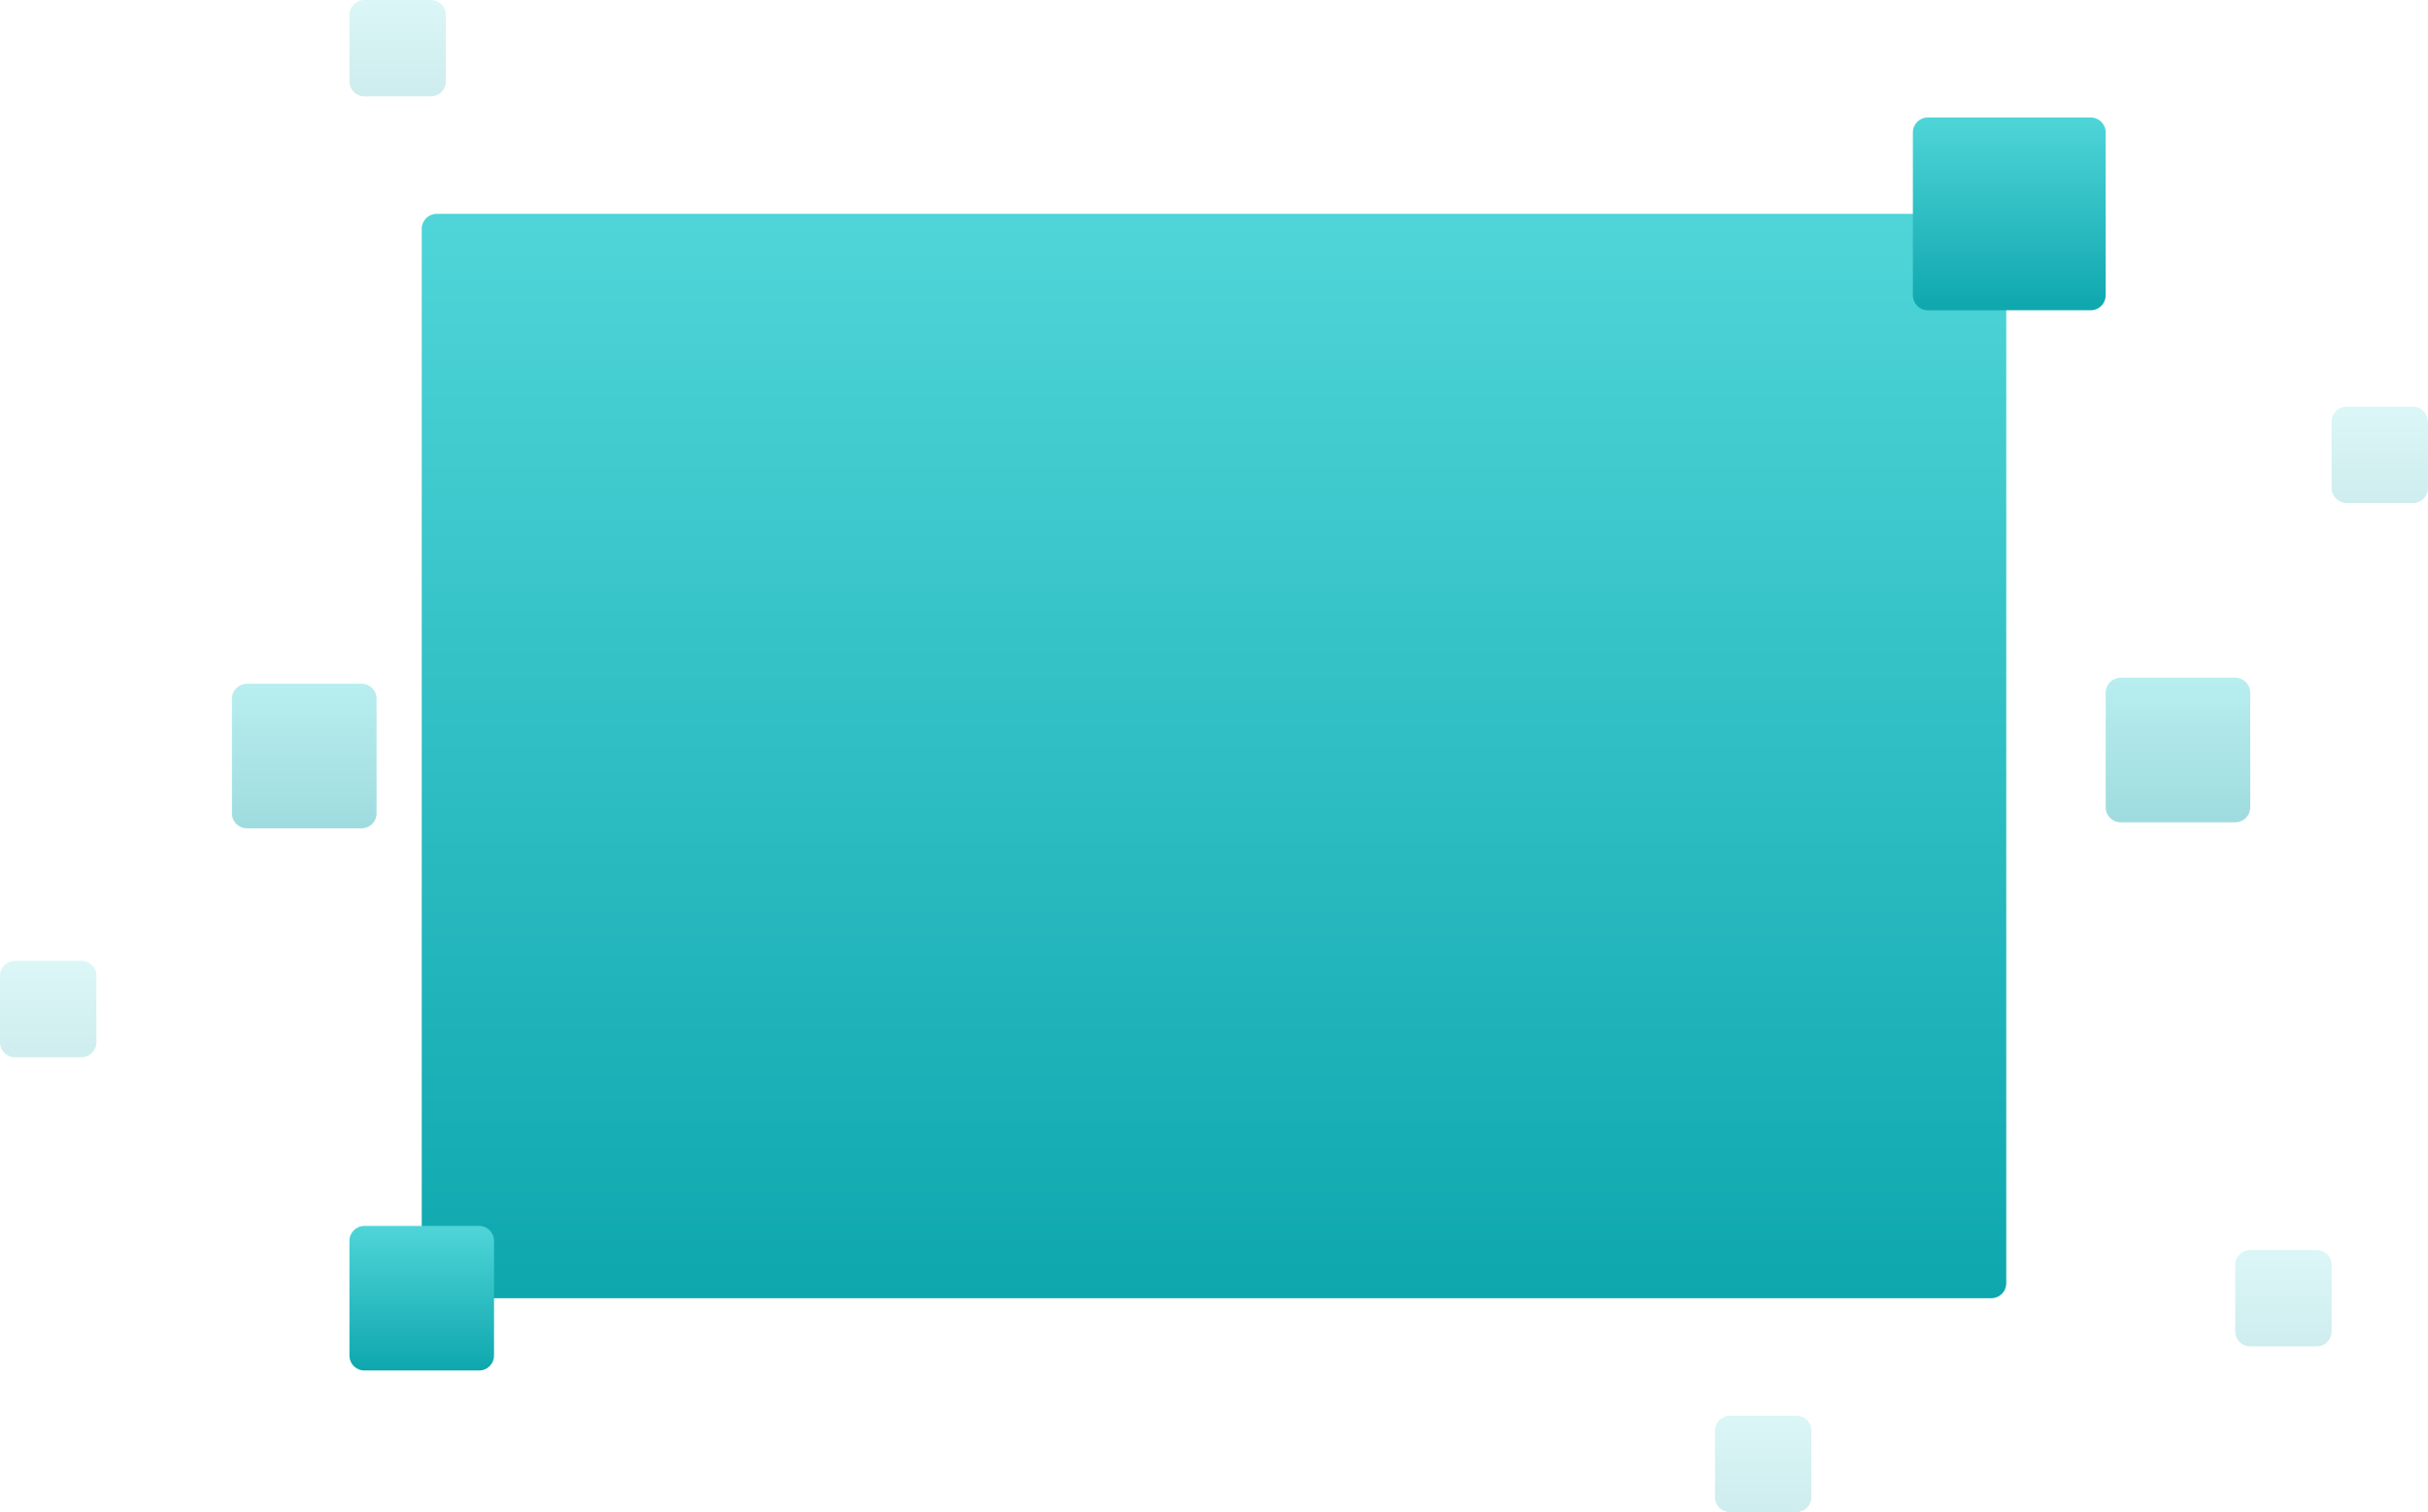 <svg version="1.1" id="Layer_1" xmlns="http://www.w3.org/2000/svg" x="0" y="0" viewBox="0 0 806 502" xml:space="preserve"><linearGradient id="SVGID_1_" gradientUnits="userSpaceOnUse" x1="163.411" y1="648.354" x2="163.411" y2="647.354" gradientTransform="matrix(526 0 0 -360 -85551 233478.406)"><stop offset="0" stop-color="#4fd5d8"/><stop offset="1" stop-color="#0ea7ae"/></linearGradient><path d="M145 71h516c2.8 0 5 2.2 5 5v350c0 2.8-2.2 5-5 5H145c-2.8 0-5-2.2-5-5V76c0-2.8 2.2-5 5-5z" fill="url(#SVGID_1_)"/><linearGradient id="SVGID_2_" gradientUnits="userSpaceOnUse" x1="162.766" y1="645.874" x2="162.766" y2="644.874" gradientTransform="matrix(64 0 0 -64 -9750 41374.96)"><stop offset="0" stop-color="#4fd5d8"/><stop offset="1" stop-color="#0ea7ae"/></linearGradient><path d="M640 39h54c2.8 0 5 2.2 5 5v54c0 2.8-2.2 5-5 5h-54c-2.8 0-5-2.2-5-5V44c0-2.8 2.2-5 5-5z" fill="url(#SVGID_2_)"/><linearGradient id="SVGID_3_" gradientUnits="userSpaceOnUse" x1="162.521" y1="644.869" x2="162.521" y2="643.869" gradientTransform="matrix(48 0 0 -48 -7078 31178.72)"><stop offset="0" stop-color="#4fd5d8"/><stop offset="1" stop-color="#0ea7ae"/></linearGradient><path d="M704 225h38c2.8 0 5 2.2 5 5v38c0 2.8-2.2 5-5 5h-38c-2.8 0-5-2.2-5-5v-38c0-2.8 2.2-5 5-5z" opacity=".399" fill="url(#SVGID_3_)"/><linearGradient id="SVGID_4_" gradientUnits="userSpaceOnUse" x1="149.563" y1="644.827" x2="149.563" y2="643.827" gradientTransform="matrix(48 0 0 -48 -7078 31178.72)"><stop offset="0" stop-color="#4fd5d8"/><stop offset="1" stop-color="#0ea7ae"/></linearGradient><path d="M82 227h38c2.8 0 5 2.2 5 5v38c0 2.8-2.2 5-5 5H82c-2.8 0-5-2.2-5-5v-38c0-2.8 2.2-5 5-5z" opacity=".399" fill="url(#SVGID_4_)"/><linearGradient id="SVGID_5_" gradientUnits="userSpaceOnUse" x1="162.031" y1="642.859" x2="162.031" y2="641.859" gradientTransform="matrix(32 0 0 -32 -4395 20706.48)"><stop offset="0" stop-color="#4fd5d8"/><stop offset="1" stop-color="#0ea7ae"/></linearGradient><path d="M779 135h22c2.8 0 5 2.2 5 5v22c0 2.8-2.2 5-5 5h-22c-2.8 0-5-2.2-5-5v-22c0-2.8 2.2-5 5-5z" opacity=".199" fill="url(#SVGID_5_)"/><linearGradient id="SVGID_6_" gradientUnits="userSpaceOnUse" x1="162.031" y1="642.859" x2="162.031" y2="641.859" gradientTransform="matrix(32 0 0 -32 -4427 20986.48)"><stop offset="0" stop-color="#4fd5d8"/><stop offset="1" stop-color="#0ea7ae"/></linearGradient><path d="M747 415h22c2.8 0 5 2.2 5 5v22c0 2.8-2.2 5-5 5h-22c-2.8 0-5-2.2-5-5v-22c0-2.8 2.2-5 5-5z" opacity=".199" fill="url(#SVGID_6_)"/><linearGradient id="SVGID_7_" gradientUnits="userSpaceOnUse" x1="138.844" y1="645.859" x2="138.844" y2="644.859" gradientTransform="matrix(32 0 0 -32 -4427 20986.48)"><stop offset="0" stop-color="#4fd5d8"/><stop offset="1" stop-color="#0ea7ae"/></linearGradient><path d="M5 319h22c2.8 0 5 2.2 5 5v22c0 2.8-2.2 5-5 5H5c-2.8 0-5-2.2-5-5v-22c0-2.8 2.2-5 5-5z" opacity=".199" fill="url(#SVGID_7_)"/><linearGradient id="SVGID_8_" gradientUnits="userSpaceOnUse" x1="162.031" y1="642.859" x2="162.031" y2="641.859" gradientTransform="matrix(32 0 0 -32 -5053 20571.48)"><stop offset="0" stop-color="#4fd5d8"/><stop offset="1" stop-color="#0ea7ae"/></linearGradient><path d="M121 0h22c2.8 0 5 2.2 5 5v22c0 2.8-2.2 5-5 5h-22c-2.8 0-5-2.2-5-5V5c0-2.8 2.2-5 5-5z" opacity=".202" fill="url(#SVGID_8_)"/><linearGradient id="SVGID_9_" gradientUnits="userSpaceOnUse" x1="176.197" y1="628.171" x2="176.197" y2="627.171" gradientTransform="matrix(32 0 0 -32 -5053 20571.48)"><stop offset="0" stop-color="#4fd5d8"/><stop offset="1" stop-color="#0ea7ae"/></linearGradient><path d="M574.3 470h22c2.8 0 5 2.2 5 5v22c0 2.8-2.2 5-5 5h-22c-2.8 0-5-2.2-5-5v-22c0-2.8 2.3-5 5-5z" opacity=".202" fill="url(#SVGID_9_)"/><linearGradient id="SVGID_10_" gradientUnits="userSpaceOnUse" x1="162.521" y1="644.869" x2="162.521" y2="643.869" gradientTransform="matrix(48 0 0 -48 -7661 31360.72)"><stop offset="0" stop-color="#4fd5d8"/><stop offset="1" stop-color="#0ea7ae"/></linearGradient><path d="M121 407h38c2.8 0 5 2.2 5 5v38c0 2.8-2.2 5-5 5h-38c-2.8 0-5-2.2-5-5v-38c0-2.8 2.2-5 5-5z" fill="url(#SVGID_10_)"/></svg>